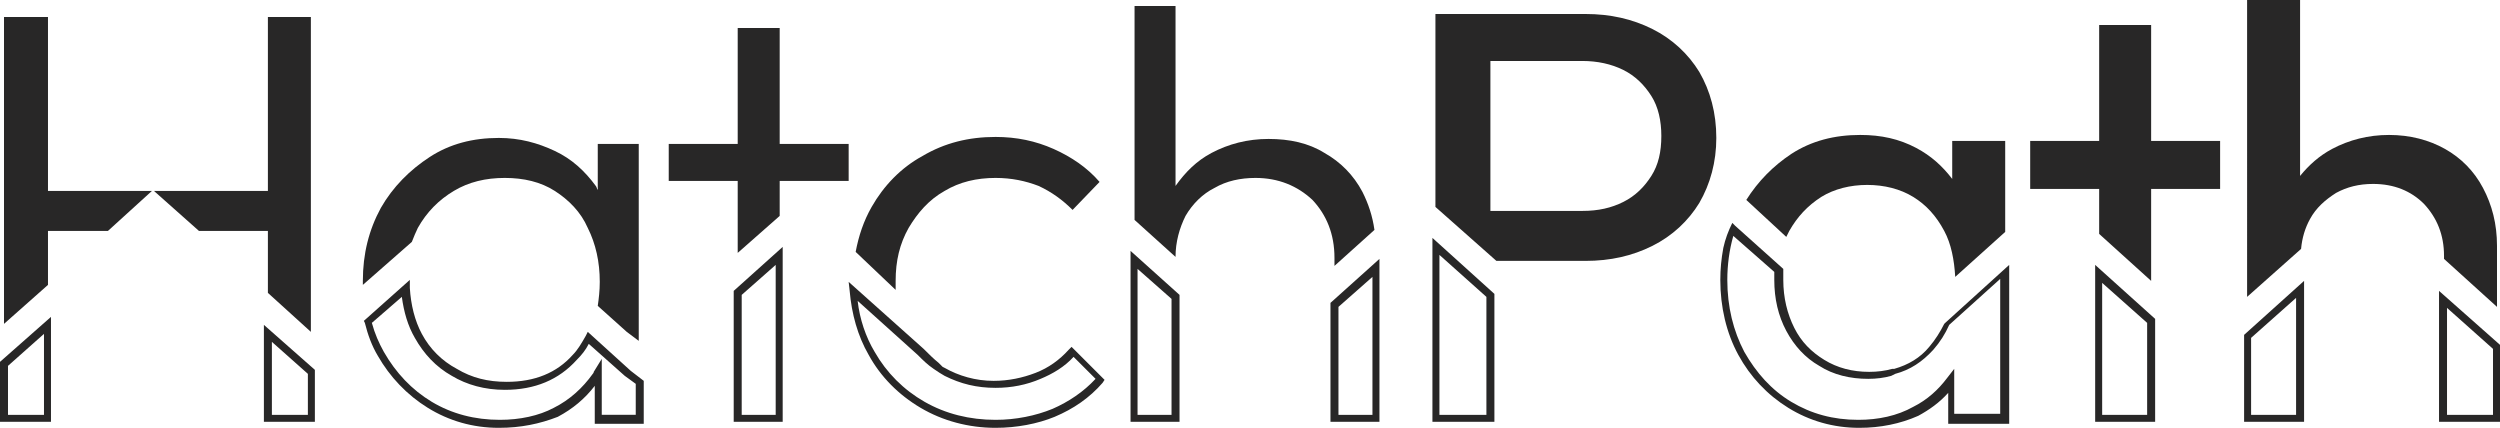 <svg xmlns="http://www.w3.org/2000/svg" xmlns:xlink="http://www.w3.org/1999/xlink" version="1.1" id="Layer_1" x="0px" y="0px" style="enable-background:new 0 0 425.2 425.2;" xml:space="preserve" viewBox="87.5 191.3 250.1 42.8">
<style type="text/css">
	.st0{fill:#ECEAE4;}
	.st1{fill:#282727;}
	.st2{fill:#425195;}
	.st3{fill:none;}
	.st4{fill:#0D0D0D;}
	.st5{fill:none;stroke:#282727;stroke-miterlimit:10;}
	.st6{fill:none;stroke:#282727;stroke-miterlimit:10;stroke-dasharray:1.623,1.623,1.623,1.623;}
	.st7{fill:none;stroke:#282727;stroke-miterlimit:10;stroke-dasharray:1.623,1.623,1.623,1.623;}
	.st8{fill:none;stroke:#282727;stroke-miterlimit:10;stroke-dasharray:1.622,1.622,1.622,1.622;}
	.st9{fill:none;stroke:#282727;stroke-miterlimit:10;stroke-dasharray:1.623,1.623,1.623,1.623;}
</style>
<g>
	<g>
		<path class="st1" d="M128.7,215.5c0.2-0.5,0.4-1,0.6-1.4c0.9-1.6,2.1-2.8,3.6-3.7c1.5-0.9,3.2-1.3,5.1-1.3c1.9,0,3.6,0.4,5,1.3    c1.4,0.9,2.6,2.1,3.3,3.7c0.8,1.6,1.2,3.4,1.2,5.4c0,0.9-0.1,1.7-0.2,2.4l2.9,2.6l1.2,0.9v-19.7h-4.1v4.6    c-0.1-0.1-0.1-0.3-0.2-0.4c-1.1-1.5-2.4-2.7-4.1-3.5c-1.7-0.8-3.5-1.3-5.6-1.3c-2.6,0-4.9,0.6-6.9,1.9c-2,1.3-3.7,3-4.9,5.1    c-1.2,2.2-1.8,4.6-1.8,7.3c0,0.1,0,0.3,0,0.4L128.7,215.5z"/>
	</g>
	<g>
		<path class="st1" d="M177.1,220.3c0-0.3,0-0.6,0-0.9c0-2,0.4-3.7,1.3-5.3c0.9-1.5,2-2.8,3.6-3.7c1.5-0.9,3.2-1.3,5.1-1.3    c1.6,0,3,0.3,4.3,0.8c1.3,0.6,2.4,1.4,3.4,2.4l2.7-2.8c-1.2-1.4-2.8-2.5-4.6-3.3c-1.8-0.8-3.7-1.2-5.8-1.2c-2.7,0-5.1,0.6-7.3,1.9    c-2.2,1.2-3.9,3-5.1,5.1c-0.8,1.4-1.3,2.9-1.6,4.5L177.1,220.3z"/>
	</g>
	<g>
		<polygon class="st1" points="161.3,216.6 165.5,212.9 165.5,209.4 172.4,209.4 172.4,205.7 165.5,205.7 165.5,194.1 161.3,194.1     161.3,205.7 154.4,205.7 154.4,209.4 161.3,209.4   "/>
	</g>
	<g>
		<polygon class="st1" points="107.4,214.4 114.3,214.4 114.3,220.6 118.6,224.5 118.6,193 114.3,193 114.3,210.4 102.9,210.4   "/>
	</g>
	<g>
		<polygon class="st1" points="92.3,219.8 92.3,214.4 98.3,214.4 102.7,210.4 92.3,210.4 92.3,193 87.9,193 87.9,223.7   "/>
	</g>
	<g>
		<path class="st1" d="M266.2,215c0.1-0.2,0.2-0.4,0.3-0.6c0.8-1.4,1.8-2.5,3.2-3.4c1.3-0.8,2.9-1.2,4.6-1.2s3.3,0.4,4.6,1.2    c1.3,0.8,2.3,1.9,3.1,3.4c0.7,1.3,1,2.9,1.1,4.6l5-4.5v-9.1h-5.3v3.8c-1-1.3-2.1-2.3-3.6-3.1c-1.7-0.9-3.5-1.3-5.6-1.3    c-2.6,0-4.9,0.6-6.9,1.9c-1.8,1.2-3.3,2.7-4.5,4.6L266.2,215z"/>
	</g>
	<g>
		<polygon class="st1" points="297.5,214.7 302.7,219.4 302.7,210.2 309.6,210.2 309.6,205.4 302.7,205.4 302.7,193.8 297.5,193.8     297.5,205.4 290.6,205.4 290.6,210.2 297.5,210.2   "/>
	</g>
	<g>
		<path class="st1" d="M205.1,217c0-1.5,0.4-2.9,1-4.1c0.7-1.2,1.7-2.2,2.9-2.8c1.2-0.7,2.6-1,4.1-1c2.3,0,4.2,0.8,5.7,2.2    c1.4,1.5,2.2,3.4,2.2,5.8v0.8l4-3.6c-0.2-1.4-0.6-2.6-1.2-3.8c-0.9-1.7-2.2-3-3.8-3.9c-1.6-1-3.5-1.4-5.6-1.4    c-2.1,0-4,0.5-5.7,1.4c-1.5,0.8-2.6,1.9-3.6,3.3v-18h-4.1v21.4L205.1,217z"/>
	</g>
	<g>
		<path class="st1" d="M317.7,216.2c0.1-1.1,0.4-2.1,0.9-3c0.6-1.1,1.5-1.9,2.6-2.6c1.1-0.6,2.3-0.9,3.7-0.9c2.1,0,3.8,0.7,5.1,2    c1.3,1.4,2,3.1,2,5.2v0.3l5.3,4.8v-6.1c0-2.2-0.5-4.1-1.4-5.8s-2.2-3-3.8-3.9c-1.6-0.9-3.5-1.4-5.6-1.4s-4,0.5-5.7,1.4    c-1.3,0.7-2.3,1.6-3.2,2.7v-17.6h-5.3V221L317.7,216.2z"/>
	</g>
	<g>
		<path class="st1" d="M237.2,217.4h8.9c2.5,0,4.7-0.5,6.7-1.5c2-1,3.6-2.5,4.7-4.3c1.1-1.9,1.7-4.1,1.7-6.5c0-2.5-0.6-4.7-1.7-6.6    c-1.1-1.8-2.7-3.3-4.7-4.3c-2-1-4.2-1.5-6.7-1.5h-9.5h-1.8h-3.7v19.3L237.2,217.4z M236.6,197.4h9.2c1.5,0,2.9,0.3,4.1,0.9    c1.2,0.6,2.1,1.5,2.8,2.6c0.7,1.1,1,2.5,1,4c0,1.6-0.3,2.9-1,4c-0.7,1.1-1.6,2-2.8,2.6c-1.2,0.6-2.5,0.9-4.1,0.9h-9.2V197.4z"/>
	</g>
	<g>
		<polygon class="st1" points="102.9,214.4 102.8,214.4 102.8,214.4   "/>
	</g>
	<g>
		<path class="st1" d="M273.5,234.1c-2.6,0-5-0.7-7.1-2c-2.1-1.3-3.8-3.1-5-5.3c-1.2-2.2-1.8-4.8-1.8-7.5c0-1.1,0.1-2.1,0.3-3.2    c0.2-0.9,0.5-1.7,0.9-2.5l0,0l0.3,0.3l4.8,4.3l0,0.2c0,0.3,0,0.6,0,0.9c0,1.8,0.4,3.4,1.1,4.8c0.7,1.4,1.7,2.4,3,3.2    c1.3,0.8,2.8,1.2,4.5,1.2c0.8,0,1.6-0.1,2.3-0.3l0.2,0l0,0c1.4-0.4,2.6-1.1,3.5-2.2c0.6-0.7,1.1-1.5,1.5-2.3l0.1-0.1l6.4-5.8v15.9    h-6.1v-3.1c-0.9,1-1.9,1.7-3,2.3C277.6,233.7,275.6,234.1,273.5,234.1z M260.9,214.9c-0.4,1.4-0.6,2.9-0.6,4.4    c0,2.7,0.6,5.1,1.7,7.2c1.2,2.1,2.7,3.8,4.7,5c2,1.2,4.2,1.8,6.7,1.8c2,0,3.9-0.4,5.5-1.3c1.4-0.7,2.5-1.7,3.4-2.9l0.7-0.9v4.5    h4.6v-13.5l-5.1,4.6c-0.4,0.9-0.9,1.7-1.6,2.5c-1.1,1.2-2.3,2-3.8,2.4l-0.2,0.1l-0.2,0.1c-0.7,0.2-1.5,0.3-2.3,0.3    c-1.8,0-3.5-0.4-4.9-1.3c-1.4-0.8-2.5-2-3.3-3.5c-0.8-1.5-1.2-3.2-1.2-5.1c0-0.3,0-0.5,0-0.8L260.9,214.9l0-0.1L260.9,214.9z"/>
	</g>
	<g>
		<path class="st1" d="M303.1,233.5h-6v-15.7l6,5.4V233.5z M297.8,232.8h4.5v-9.2l-4.5-4V232.8z"/>
	</g>
	<g>
		<path class="st1" d="M237,233.5h-6.2v-18.4l6.2,5.6V233.5z M231.5,232.8h4.7V221l-4.7-4.2V232.8z"/>
	</g>
	<g>
		<path class="st1" d="M225.5,233.5h-4.9v-11.9l4.9-4.4V233.5z M221.4,232.8h3.4V219l-3.4,3V232.8z"/>
	</g>
	<g>
		<path class="st1" d="M318,233.5h-6v-8.7l6-5.4V233.5z M312.7,232.8h4.5v-11.7l-4.5,4V232.8z"/>
	</g>
	<g>
		<path class="st1" d="M92.6,233.5h-5.1v-6l5.1-4.5V233.5z M88.3,232.8h3.6v-8.1l-3.6,3.2V232.8z"/>
	</g>
	<g>
		<path class="st1" d="M337.6,233.5h-6.1v-13.1l6.1,5.4V233.5z M332.3,232.8h4.6v-6.6l-4.6-4.1V232.8z"/>
	</g>
	<g>
		<path class="st1" d="M119,233.5h-5.1v-9.7l5.1,4.5V233.5z M114.7,232.8h3.6v-4.1l-3.6-3.2V232.8z"/>
	</g>
	<g>
		<path class="st1" d="M137.4,234.1c-2.6,0-5-0.7-7.1-2c-2.1-1.3-3.8-3.1-5-5.2c-0.6-1-1-2.1-1.3-3.3l-0.1-0.2l4.6-4.1l0,0.8    c0.1,1.7,0.5,3.3,1.2,4.6c0.8,1.5,2,2.7,3.5,3.5c1.5,0.9,3.1,1.3,5,1.3c2.8,0,5-0.9,6.6-2.7c0.5-0.5,0.9-1.2,1.3-1.9l0.2-0.4    l4.3,3.9l1.3,1v4.3h-4.9v-3.8c-1,1.3-2.2,2.3-3.7,3.1C141.5,233.7,139.6,234.1,137.4,234.1z M124.7,223.6c0.3,1.1,0.7,2,1.2,2.9    c1.2,2.1,2.8,3.8,4.8,5c2,1.2,4.3,1.8,6.8,1.8c2,0,3.9-0.4,5.4-1.2c1.6-0.8,2.9-2,3.9-3.4c0.1-0.1,0.1-0.2,0.1-0.2l0.8-1.3v5.6    h3.4v-3.1l-1.1-0.8l-3.6-3.2c-0.3,0.6-0.7,1.1-1.2,1.6c-1.8,2-4.2,3-7.2,3c-2,0-3.8-0.5-5.3-1.4c-1.6-0.9-2.8-2.2-3.7-3.8    c-0.7-1.2-1.1-2.6-1.3-4.1L124.7,223.6z"/>
	</g>
	<g>
		<path class="st1" d="M187.1,234.1c-2.7,0-5.3-0.7-7.5-2c-2.2-1.3-4-3.1-5.2-5.3c-1.1-1.9-1.7-4.1-1.9-6.4l-0.1-0.9l7.5,6.7    c0.5,0.5,1,1,1.5,1.4l0.3,0.3l0.1,0.1l0.2,0.1c1.4,0.8,3.1,1.3,4.9,1.3c1.5,0,2.9-0.3,4.2-0.8l0,0c1.3-0.5,2.4-1.3,3.3-2.3    l0.3-0.3l3.3,3.3l-0.2,0.3c-1.3,1.5-2.9,2.6-4.8,3.4C191.3,233.7,189.2,234.1,187.1,234.1z M173.3,221.4c0.2,1.8,0.8,3.6,1.7,5.1    c1.2,2.1,2.9,3.8,5,5c2.1,1.2,4.5,1.8,7.1,1.8c2,0,4-0.4,5.7-1.1c1.6-0.7,3.1-1.7,4.3-3l-2.2-2.2c-0.9,1-2.1,1.7-3.3,2.2    c-1.4,0.6-2.9,0.9-4.5,0.9c-1.9,0-3.5-0.4-5.1-1.2l-0.5-0.3l-0.6-0.4c-0.6-0.4-1.1-0.9-1.6-1.4L173.3,221.4z"/>
	</g>
	<g>
		<path class="st1" d="M165.8,233.5h-4.9v-13.1l4.9-4.4V233.5z M161.7,232.8h3.4v-15l-3.4,3V232.8z"/>
	</g>
	<g>
		<path class="st1" d="M205.5,233.5h-4.9v-17.1l4.9,4.4V233.5z M201.3,232.8h3.4v-11.6l-3.4-3V232.8z"/>
	</g>
</g>
</svg>